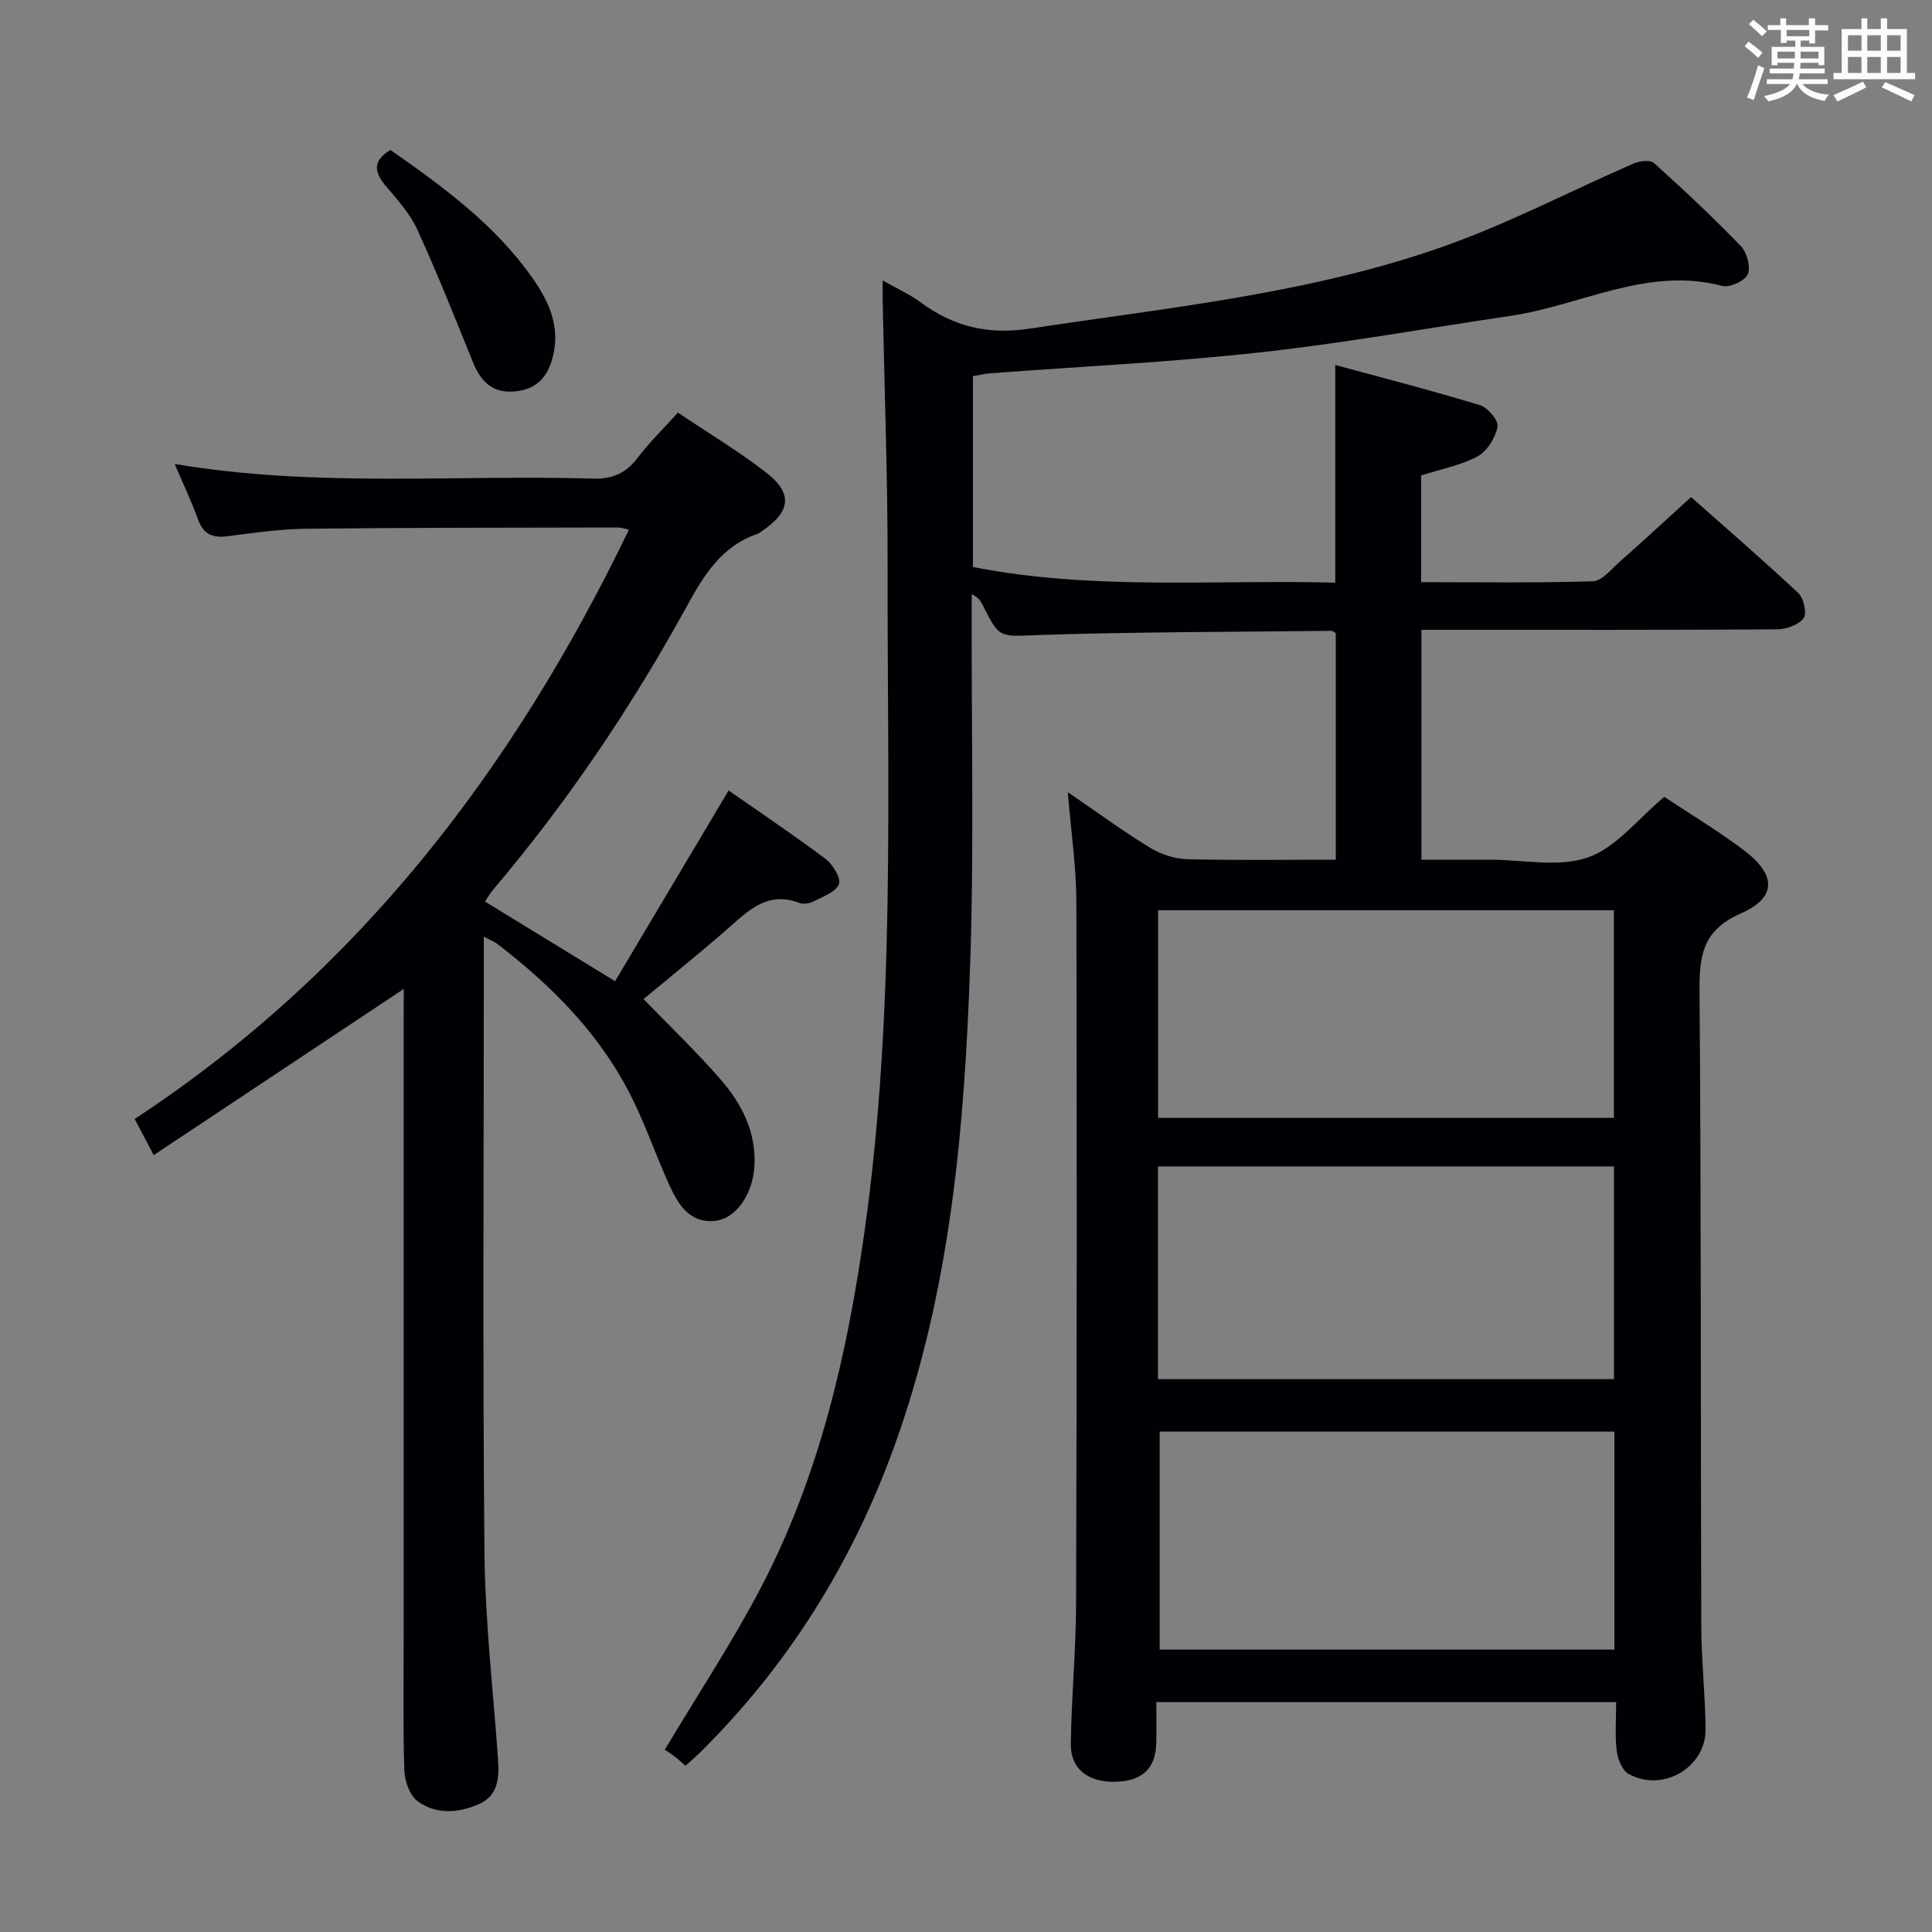 <svg enable-background="new 0 0 400 400" viewBox="0 0 400 400" xmlns="http://www.w3.org/2000/svg"><rect x="0" y="0" width="400" height="400" fill="#808080" stroke="none"/><g fill="#010105"><path d="m239.4 352.41c0 3 .06 5.78-.01 8.56-.14 5.27-3.04 7.88-8.69 7.93-5.49.05-9.06-2.7-9-7.82.12-9.65 1.06-19.28 1.09-28.93.15-48.49.18-96.99.06-145.48-.02-7.26-1.11-14.52-1.77-22.66 5.97 4.09 11.28 7.99 16.89 11.42 2.26 1.39 5.14 2.38 7.76 2.45 10.14.28 20.3.11 30.83.11 0-15.81 0-31.36 0-46.9-.32-.18-.61-.48-.9-.48-20.14.23-40.28.2-60.4.86-8.3.27-8.27.95-11.83-6.26-.4-.8-.9-1.55-2.25-2.19v4.71c-.06 24 .5 48.01-.32 71.98-1.16 33.75-4.03 67.35-15.63 99.53-8.71 24.15-21.95 45.43-40.21 63.52-.93.92-1.93 1.76-3.09 2.82-.87-.74-1.57-1.4-2.33-1.98-.8-.61-1.67-1.14-1.96-1.34 6.96-11.65 14.04-22.34 19.94-33.64 11.99-22.95 17.74-47.83 21.36-73.3 6.5-45.7 4.74-91.68 4.83-137.6.04-18.47-.66-36.94-1.02-55.42-.02-1.12 0-2.25 0-4.24 3.04 1.73 5.6 2.87 7.8 4.49 6.84 5.07 13.95 6.81 22.72 5.48 29.05-4.42 58.43-7.27 86.28-17.25 13.23-4.74 25.79-11.32 38.71-16.94 1.22-.53 3.41-.79 4.18-.09 6.18 5.57 12.26 11.27 18.03 17.25 1.25 1.3 2.03 4.31 1.37 5.81-.6 1.36-3.72 2.79-5.26 2.39-15.51-4.09-29.2 4.03-43.74 6.18-17.39 2.57-34.71 5.69-52.17 7.6-18.5 2.03-37.12 2.91-55.68 4.31-1.13.09-2.24.37-3.56.6v39.5c24.83 4.89 49.9 2.59 75.02 3.24 0-15.14 0-29.69 0-45.07 10.03 2.73 20.07 5.31 29.98 8.33 1.61.49 3.89 3.23 3.63 4.47-.48 2.29-2.16 5.07-4.15 6.13-3.57 1.9-7.73 2.68-11.68 3.94v22.1c11.99 0 23.79.18 35.57-.18 1.85-.06 3.73-2.44 5.43-3.94 4.85-4.29 9.61-8.69 14.89-13.49 6.94 6.15 14.71 12.85 22.19 19.86 1.13 1.06 1.84 4.23 1.11 5.21-1.03 1.39-3.58 2.29-5.48 2.31-22.5.15-44.99.1-67.49.1-1.97 0-3.94 0-6.16 0v47.59h14.17c6.83 0 14.24 1.65 20.33-.48 5.84-2.03 10.31-7.97 15.78-12.53 5.16 3.43 11.01 6.94 16.44 11.02 6.76 5.09 6.93 9.82-.58 13.11-8.09 3.54-8.62 8.94-8.56 16.4.35 43.66.22 87.32.36 130.98.02 7.14.81 14.28.9 21.42.11 8-8.84 13.28-15.95 9.37-1.34-.74-2.25-3.11-2.46-4.83-.39-3.24-.11-6.56-.11-10.05-31.98.01-63.24.01-95.21.01zm.7-56.01v45.14h94.14c0-15.16 0-30.04 0-45.14-31.6 0-62.83 0-94.14 0zm-.35-10.86h94.41c0-14.96 0-29.51 0-44.04-31.68 0-62.93 0-94.41 0zm.02-54.11h94.37c0-14.59 0-28.78 0-42.97-31.67 0-62.89 0-94.37 0z"/><path d="m83.59 204.75c-17.39 11.56-34.37 22.84-51.76 34.4-1.62-3.07-2.68-5.09-3.95-7.48 46.29-30.39 78.41-72.4 102.34-122.02-1.11-.22-1.69-.44-2.27-.44-21.5.05-42.99.02-64.49.26-5.46.06-10.93.85-16.36 1.55-3.09.4-5-.41-6.11-3.49-1.34-3.73-3.06-7.33-4.82-11.47 29.04 4.91 57.87 2.19 86.6 3.03 4.12.12 6.86-1.15 9.28-4.35 2.4-3.16 5.27-5.95 8.3-9.31 6.22 4.17 12.48 7.92 18.21 12.36 5.67 4.39 5.18 8.11-.86 12.21-.28.19-.54.41-.85.52-7.48 2.54-11.14 8.59-14.72 15.12-11.48 20.92-24.8 40.62-40.26 58.83-.42.5-.74 1.09-1.46 2.19 8.78 5.37 17.46 10.69 26.94 16.49 7.77-13.05 15.48-26.01 23.5-39.49 6.63 4.63 13.51 9.23 20.1 14.19 1.5 1.13 3.24 4.05 2.73 5.23-.72 1.66-3.36 2.58-5.31 3.57-.82.42-2.09.6-2.92.28-6.54-2.5-10.51 1.6-14.8 5.36-5.74 5.02-11.69 9.8-17.41 14.56 5.37 5.55 10.87 10.81 15.85 16.52 4.44 5.09 7.52 10.94 7.1 18.11-.32 5.55-3.66 10.8-8.12 11.28-5.25.57-7.65-3.37-9.48-7.38-2.68-5.88-4.78-12.04-7.63-17.83-6.45-13.14-16.48-23.28-27.95-32.09-.61-.47-1.37-.75-2.84-1.54v5.89c0 40.5-.25 81 .13 121.49.13 14.26 1.79 28.51 2.8 42.76.27 3.84.13 7.64-3.88 9.43-4.24 1.89-8.95 2.28-12.81-.61-1.62-1.22-2.63-4.18-2.7-6.39-.29-9.32-.13-18.66-.13-27.99 0-42.66 0-85.33 0-127.99.01-1.96.01-3.92.01-5.76z"/><path d="m80.83 31.05c11.12 7.75 21.69 15.54 29.37 26.45 3.48 4.94 5.95 10.27 4.16 16.73-1.18 4.27-3.68 6.51-8.01 6.83-4.56.34-6.89-2.25-8.47-6.16-3.7-9.16-7.36-18.34-11.46-27.32-1.49-3.25-4-6.1-6.37-8.86-2.51-2.92-3.11-5.32.78-7.67z"/></g><path d="m361.2 9.6.8-1c.9.7 1.9 1.4 2.9 2.3l-.9 1.1c-1-1-2-1.8-2.8-2.4zm.5 10.6c.9-2.1 1.6-4.3 2.3-6.7.4.2.8.4 1.3.6-.7 2.1-1.5 4.3-2.2 6.6zm.4-15.2.9-.9c1 .8 2 1.6 2.8 2.4l-1 1c-.9-.9-1.8-1.7-2.7-2.5zm12.5-1.2h1.2v1.4h2.7v1.1h-2.7v2.7h-1.2v-.6h-1.8v1.3h4.9v3.8h-1.2v-.5h-3.7c0 .4-.1.9-.1 1.2h5.1v1h-5.2c0 .5-.1.9-.2 1.2h6v1h-5.2c1.1 1.3 2.9 2 5.5 2.2-.4.4-.7.8-.9 1.3-2.9-.5-4.8-1.6-5.7-3.5h-.1c-.8 1.7-2.7 2.9-5.9 3.6-.2-.4-.6-.8-.9-1.1 2.8-.6 4.6-1.4 5.4-2.5h-4.8v-1h5.3c.1-.3.2-.7.2-1.2h-4.9v-1h5c0-.4 0-.8.1-1.2h-3.5v.5h-1.2v-3.8h4.9v-1.3h-1.8v.5h-1.2v-2.7h-2.7v-1h2.6v-1.4h1.2v1.4h4.7v-1.4zm-6.6 8.3h3.6c0-.4 0-.9 0-1.4h-3.6zm1.9-4.6h4.7v-1.3h-4.7zm6.6 3.2h-3.7v1.4h3.7z" fill="#fafbfc"/><path d="m385.3 3.8h1.3v2.2h2.8v-2.2h1.3v2.2h4.1v9.1h1.7v1.3h-16.9v-1.3h1.7v-9.1h4.1v-2.2zm.4 13.1.7 1.2c-1.8.9-3.8 1.9-6 2.9-.2-.4-.5-.8-.8-1.3 2.3-1 4.3-1.9 6.1-2.8zm-3.1-6.4h2.8v-3.2h-2.8zm0 4.6h2.8v-3.3h-2.8zm4-4.6h2.8v-3.2h-2.8zm0 4.6h2.8v-3.3h-2.8zm3.7 1.9c2.1.9 4.1 1.8 6.1 2.7l-.7 1.3c-2.2-1.1-4.2-2-6.1-2.9zm3.2-9.7h-2.8v3.2h2.8zm-2.8 7.8h2.8v-3.3h-2.8z" fill="#fafbfc"/></svg>
